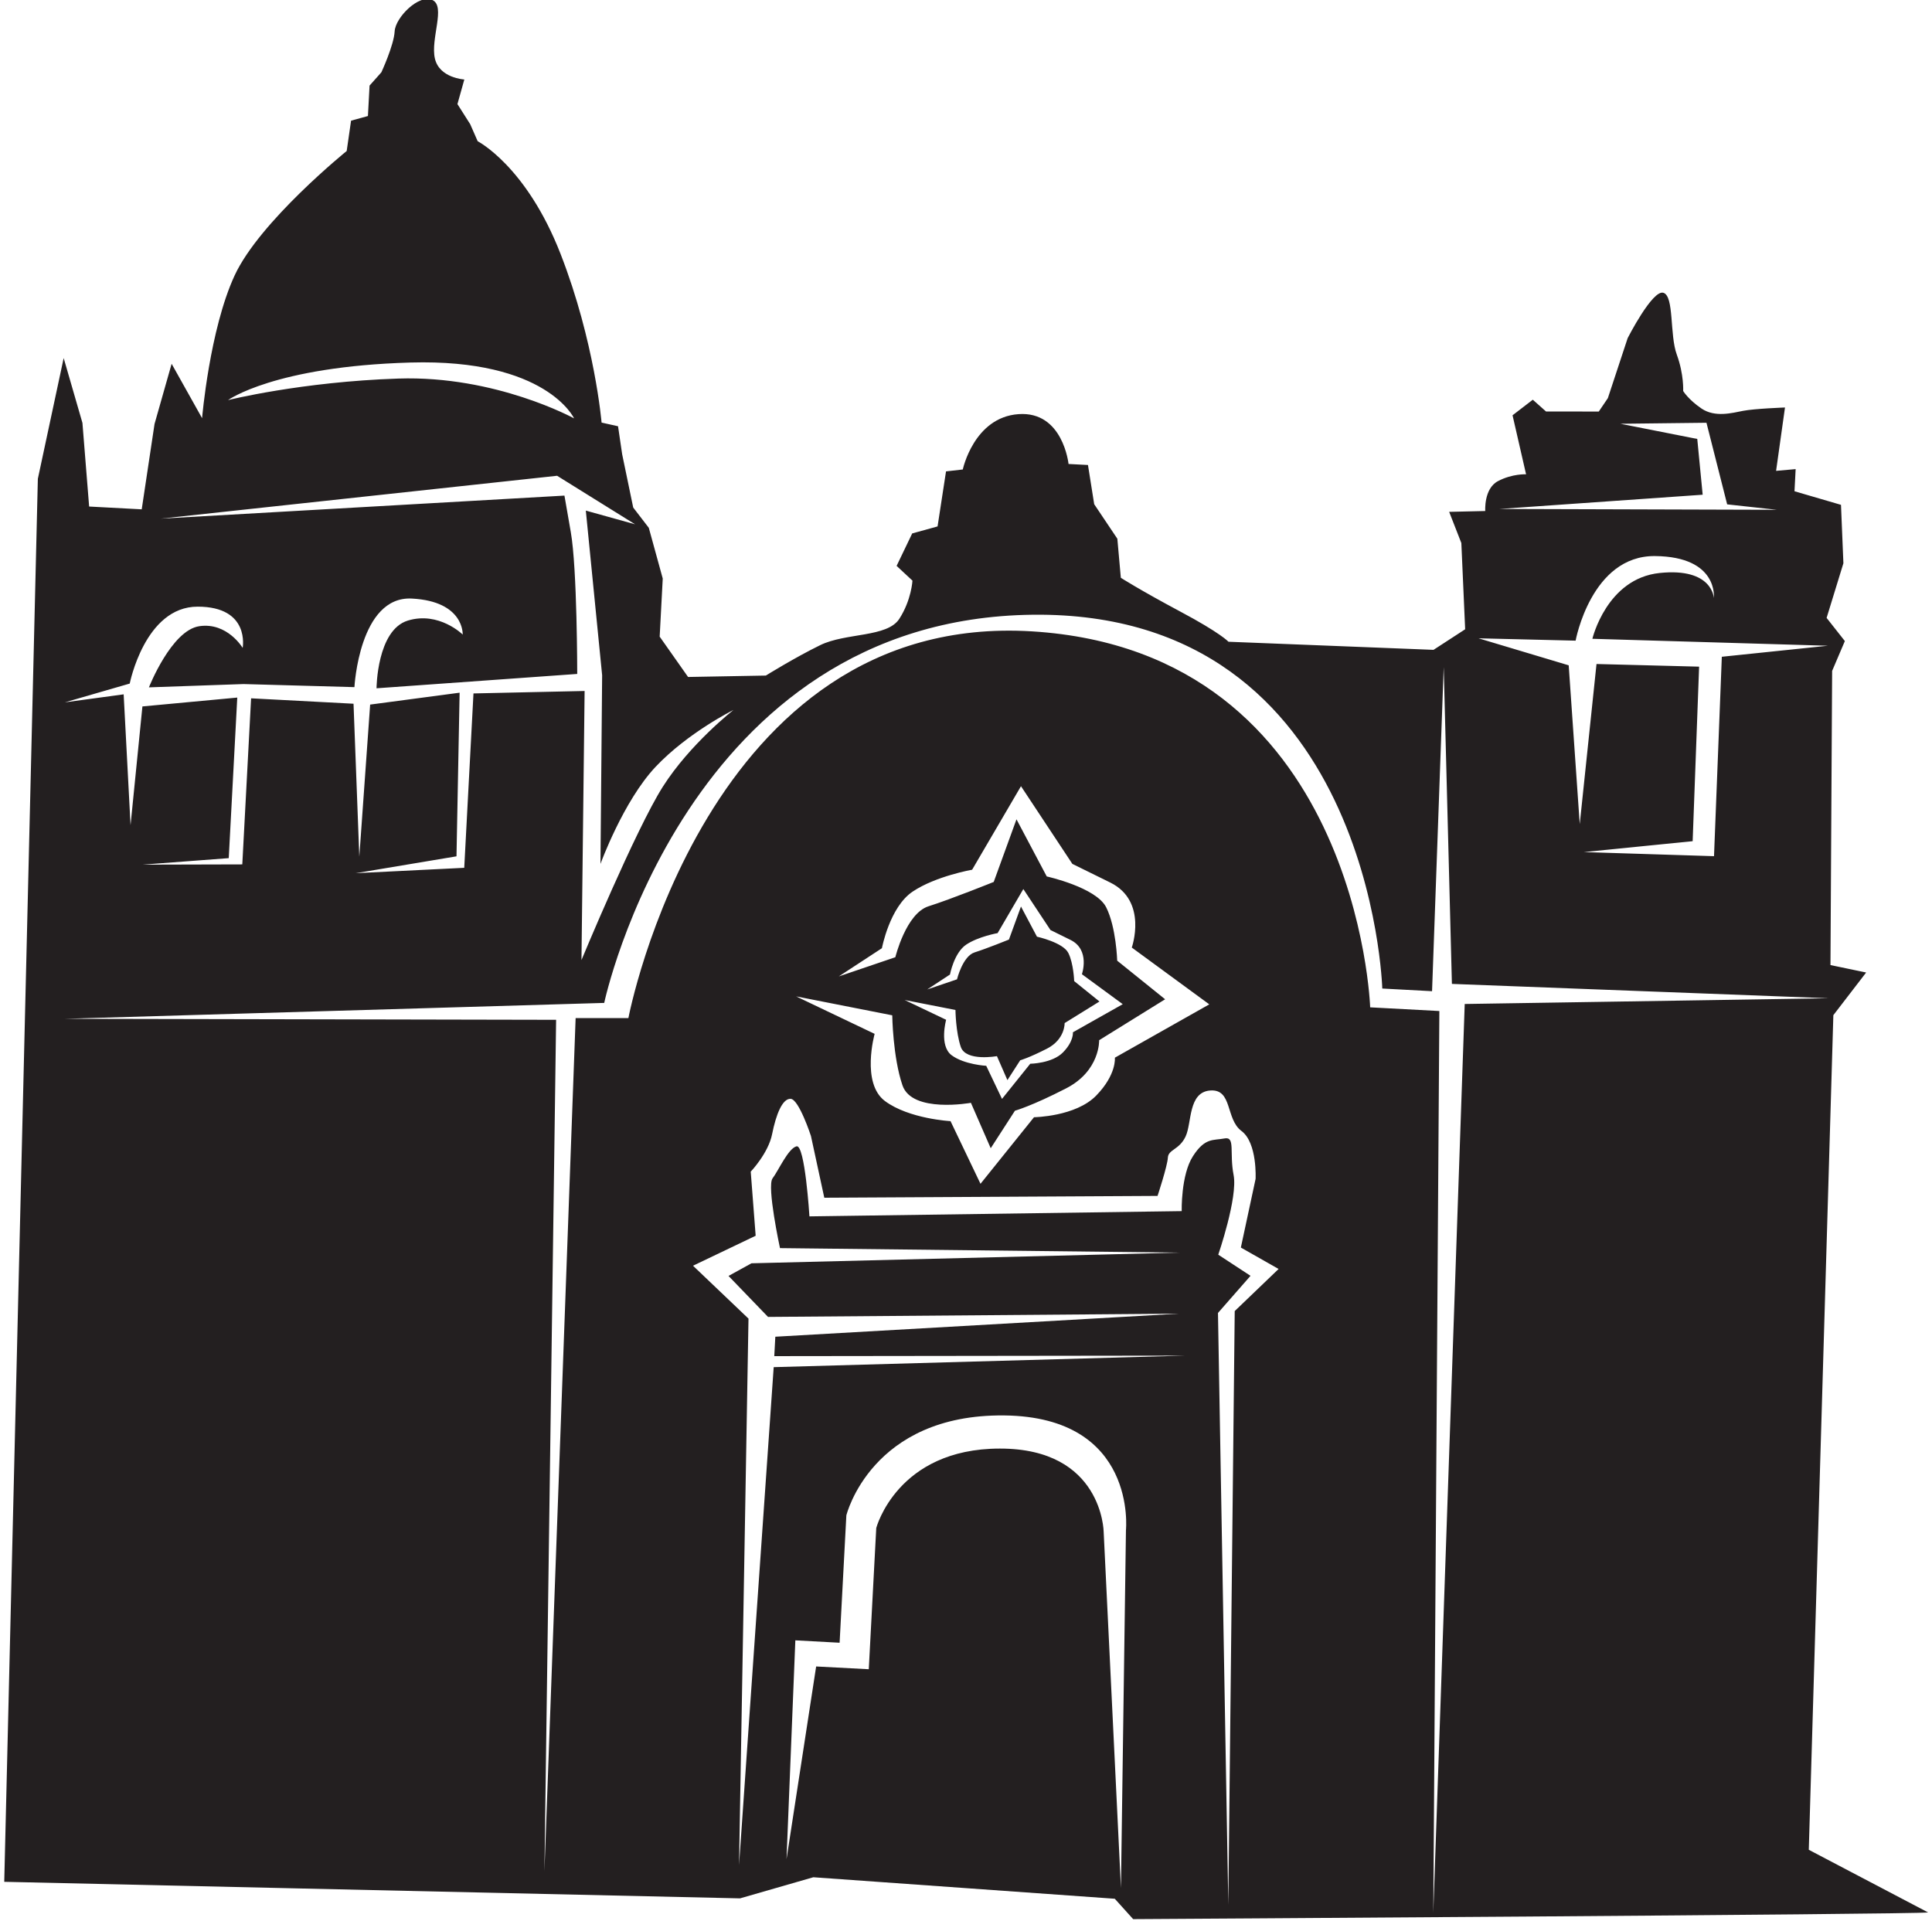 <?xml version="1.0" encoding="UTF-8"?>
<svg xmlns="http://www.w3.org/2000/svg" xmlns:xlink="http://www.w3.org/1999/xlink" width="519pt" height="516pt" viewBox="0 0 519 516" version="1.1">
<g id="surface1">
<path style=" stroke:none;fill-rule:nonzero;fill:rgb(13.73%,12.16%,12.549%);fill-opacity:1;" d="M 485.902 496.961 L 492.5 272.734 L 501.312 261.273 L 491.723 259.273 L 492.172 180.246 L 495.59 172.227 L 490.688 166.004 L 495.199 151.324 L 494.551 135.629 L 482.062 131.98 L 482.371 126.031 L 477.117 126.5 L 479.508 109.477 C 479.508 109.477 471.301 109.781 468.281 110.371 C 465.27 110.957 460.727 112.203 457.117 109.781 C 453.531 107.352 452.156 105.047 452.156 105.047 C 452.156 105.047 452.395 100.586 450.441 95.262 C 448.484 89.93 449.77 79.566 446.84 78.66 C 443.902 77.766 437.246 90.836 437.246 90.836 L 431.926 106.961 L 429.488 110.562 L 415.324 110.559 L 411.762 107.387 L 406.32 111.57 L 409.953 127.426 C 409.953 127.426 406.242 127.227 402.402 129.262 C 398.562 131.289 398.988 137.289 398.988 137.289 L 389.293 137.512 L 392.566 145.891 L 393.59 169.062 L 385.094 174.586 L 330.012 172.41 C 330.012 172.41 327.898 170.062 317.012 164.273 C 306.145 158.473 301.094 155.227 301.094 155.227 L 300.156 144.734 L 293.938 135.457 L 292.266 124.926 L 287.047 124.652 C 287.047 124.652 285.566 110.398 273.598 111.262 C 261.617 112.117 258.637 126.129 258.637 126.129 L 254.133 126.641 L 251.863 141.43 L 245.047 143.312 L 240.859 152.031 L 245.117 155.992 C 245.117 155.992 244.852 161.195 241.59 166.246 C 238.348 171.289 227.238 169.953 220.336 173.324 C 213.449 176.691 205.734 181.496 205.734 181.496 L 184.84 181.875 L 177.211 171.039 L 178.035 155.426 L 174.289 141.801 L 170.102 136.359 L 167.133 122.035 L 166.027 114.516 L 161.605 113.531 C 161.605 113.531 159.785 91.816 150.586 68.215 C 141.383 44.609 128.32 37.945 128.32 37.945 L 126.312 33.363 L 122.883 27.965 L 124.734 21.355 C 124.734 21.355 118.027 20.996 116.824 15.711 C 115.605 10.43 119.793 1.695 116.168 0.016 C 112.516 -1.672 106.211 4.707 106.016 8.43 C 105.82 12.148 102.449 19.426 102.449 19.426 L 99.277 22.992 L 98.836 31.172 L 94.309 32.418 L 93.133 40.566 C 93.133 40.566 69.754 59.465 63.023 74.016 C 56.293 88.578 54.285 112.344 54.285 112.344 L 46.105 97.734 L 41.516 113.895 L 38.07 136.836 L 23.945 136.086 L 22.145 113.617 L 17.105 96.199 L 10.168 128.633 L 1.141 505.566 L 198.801 510.012 L 218.488 504.34 L 299.469 510.117 L 304.406 515.594 C 304.406 515.594 514.188 514.34 517.961 513.793 Z M 457.395 132.91 L 455.941 117.926 L 435.277 113.848 L 458.414 113.578 L 463.973 135.5 L 477.312 136.961 L 402.762 136.738 Z M 423.262 172.117 C 423.262 172.117 427.441 149.23 444.586 149.391 C 461.738 149.555 460.395 160.672 460.395 160.672 C 460.395 160.672 460.094 152.449 445.844 153.938 C 431.594 155.41 427.766 171.617 427.766 171.617 L 491.039 173.484 L 462.539 176.445 L 460.441 230.02 L 425.473 228.918 L 454.703 225.992 L 456.438 179.102 L 428.875 178.391 L 424.371 221.402 L 421.406 178.746 L 397.188 171.488 Z M 110.254 97.398 C 146.859 96.348 154.211 112.398 154.211 112.398 C 154.211 112.398 133.203 100.848 107.039 101.703 C 80.898 102.562 61.258 107.492 61.258 107.492 C 61.258 107.492 73.656 98.449 110.254 97.398 Z M 34.852 183.645 C 34.852 183.645 38.922 162.973 53.102 162.984 C 67.27 162.984 65.188 174.062 65.188 174.062 C 65.188 174.062 61.074 167.133 53.562 168.23 C 46.043 169.316 40.008 184.664 40.008 184.664 L 65.422 183.777 L 95.211 184.605 C 95.211 184.605 96.5 160.062 110.641 160.809 C 124.758 161.551 124.297 170.477 124.297 170.477 C 124.297 170.477 117.918 164.176 109.57 166.719 C 101.234 169.262 101.148 184.914 101.148 184.914 L 155.062 181.059 C 155.062 181.059 155.062 152.719 153.332 142.938 C 151.629 133.148 151.629 133.148 151.629 133.148 L 43.16 139.34 L 149.656 127.82 L 170.605 140.859 L 157.371 137.176 L 161.754 181.406 L 161.305 232.098 C 161.305 232.098 167.41 215.273 176.102 206.027 C 184.805 196.797 197.047 190.734 197.047 190.734 C 197.047 190.734 185.391 199.824 178.059 211.355 C 170.734 222.898 156.203 257.93 156.203 257.93 L 157.047 185.637 L 127.191 186.297 L 124.711 233.145 L 95.551 234.59 L 122.629 230.059 L 123.469 186.098 L 99.434 189.293 L 96.523 230.16 L 94.969 189.062 L 67.453 187.609 L 65.09 232.227 L 38.242 232.297 L 61.449 230.547 L 63.738 187.41 L 38.258 189.789 L 35.07 221.691 L 33.219 186.539 L 17.434 188.688 Z M 302.469 411.082 L 301.121 507.223 L 296.48 411.52 C 296.48 411.52 296.184 389.133 268.578 389.172 C 240.988 389.188 235.391 410.516 235.391 410.516 L 233.383 448.453 L 219.246 447.711 L 211.285 499.484 L 213.656 440.691 L 225.547 441.336 L 227.359 407.113 C 227.359 407.113 234.016 379.871 269.797 380.27 C 305.574 380.672 302.469 411.082 302.469 411.082 Z M 331.688 352.23 L 329.965 511.727 L 327.188 352.738 L 335.93 342.758 L 327.266 337.082 C 327.266 337.082 332.559 321.703 331.387 315.68 C 330.207 309.637 331.934 305.262 328.922 305.855 C 325.91 306.438 323.715 305.57 320.473 310.609 C 317.203 315.66 317.445 325.379 317.445 325.379 L 217.441 326.789 C 217.441 326.789 216.238 307.336 213.961 307.969 C 211.695 308.594 209.156 314.434 207.535 316.574 C 205.941 318.723 209.531 335.316 209.531 335.316 L 316.863 336.527 L 201.867 339.395 L 195.707 342.793 L 206.32 353.801 L 316.734 352.93 L 208.277 359.121 L 207.996 364.336 L 318.375 364.199 L 207.84 367.297 L 198.531 501.055 L 201.07 354.258 L 186.164 340.047 L 202.996 331.996 L 201.672 314.773 C 201.672 314.773 206.418 309.812 207.426 304.645 C 208.461 299.48 210.164 295.086 212.402 295.211 C 214.629 295.328 217.848 305.191 217.848 305.191 L 221.434 321.781 L 310.957 321.293 C 310.957 321.293 313.617 313.242 313.727 311.012 C 313.852 308.777 316.824 308.934 318.5 305.301 C 320.207 301.664 319.137 293.398 325.129 292.969 C 331.133 292.539 329.191 300.641 333.504 303.848 C 337.801 307.055 337.293 316.73 337.293 316.73 L 333.336 335.164 L 343.473 340.922 Z M 285.996 274.859 L 295.355 269.062 L 288.559 263.582 C 288.559 263.582 288.41 258.855 286.988 256.02 C 285.566 253.191 278.559 251.645 278.559 251.645 L 274.27 243.547 L 271.035 252.422 C 271.035 252.422 265.012 254.863 261.812 255.867 C 258.598 256.887 257.086 263.105 257.086 263.105 L 249.086 265.824 L 255.195 261.816 C 255.195 261.816 256.285 255.973 259.555 253.781 C 262.828 251.598 267.992 250.691 267.992 250.691 L 274.902 238.852 L 282.195 249.867 C 282.195 249.867 282.195 249.867 287.566 252.512 C 292.945 255.16 290.637 261.73 290.637 261.73 L 301.609 269.781 L 288.219 277.336 C 288.219 277.336 288.492 279.723 285.574 282.715 C 282.672 285.707 276.758 285.785 276.758 285.785 L 269.172 295.23 L 264.934 286.34 C 264.934 286.34 259.035 286.027 255.633 283.496 C 252.223 280.941 254.164 273.973 254.164 273.973 L 243.023 268.66 L 256.668 271.34 C 256.668 271.34 256.734 277.258 258.102 281.262 C 259.477 285.27 267.809 283.738 267.809 283.738 L 270.625 290.184 L 274.059 284.859 C 274.059 284.859 276.445 284.195 281.309 281.699 C 286.152 279.195 285.996 274.859 285.996 274.859 Z M 260.82 296.281 L 266.141 308.484 L 272.645 298.406 C 272.645 298.406 277.188 297.141 286.387 292.402 C 295.586 287.676 295.266 279.461 295.266 279.461 L 312.992 268.465 L 300.117 258.094 C 300.117 258.094 299.855 249.113 297.156 243.754 C 294.453 238.391 281.191 235.465 281.191 235.465 L 273.062 220.117 L 266.949 236.938 C 266.949 236.938 255.508 241.559 249.445 243.477 C 243.379 245.391 240.52 257.164 240.52 257.164 L 225.328 262.324 L 236.914 254.742 C 236.914 254.742 238.98 243.664 245.191 239.52 C 251.375 235.371 261.148 233.656 261.148 233.656 L 274.27 211.219 L 288.07 232.09 C 288.07 232.09 288.07 232.09 298.258 237.105 C 308.426 242.121 304.035 254.566 304.035 254.566 L 324.855 269.828 L 299.492 284.156 C 299.492 284.156 300.004 288.66 294.477 294.336 C 288.961 300.008 277.77 300.152 277.77 300.152 L 263.395 318.039 L 255.344 301.203 C 255.344 301.203 244.191 300.609 237.73 295.805 C 231.266 290.98 234.957 277.754 234.957 277.754 L 213.863 267.688 L 239.688 272.773 C 239.688 272.773 239.836 283.98 242.43 291.574 C 245.004 299.168 260.82 296.281 260.82 296.281 Z M 385.031 513.891 L 386.66 271.621 L 368.074 270.629 C 368.074 270.629 364.926 175.016 277.223 169.621 C 189.504 164.234 168.809 273.516 168.809 273.516 L 154.633 273.516 L 146.25 502.758 L 149.391 273.98 L 17.398 273.711 L 162.312 269.441 C 162.312 269.441 184.18 166.195 277.469 165.152 C 368.445 164.152 371.328 265.578 371.328 265.578 L 384.699 266.293 L 387.828 179.199 L 390.031 264.332 L 491.266 268.191 L 393.473 269.73 L 385.031 513.891 "/>
</g>
</svg>
